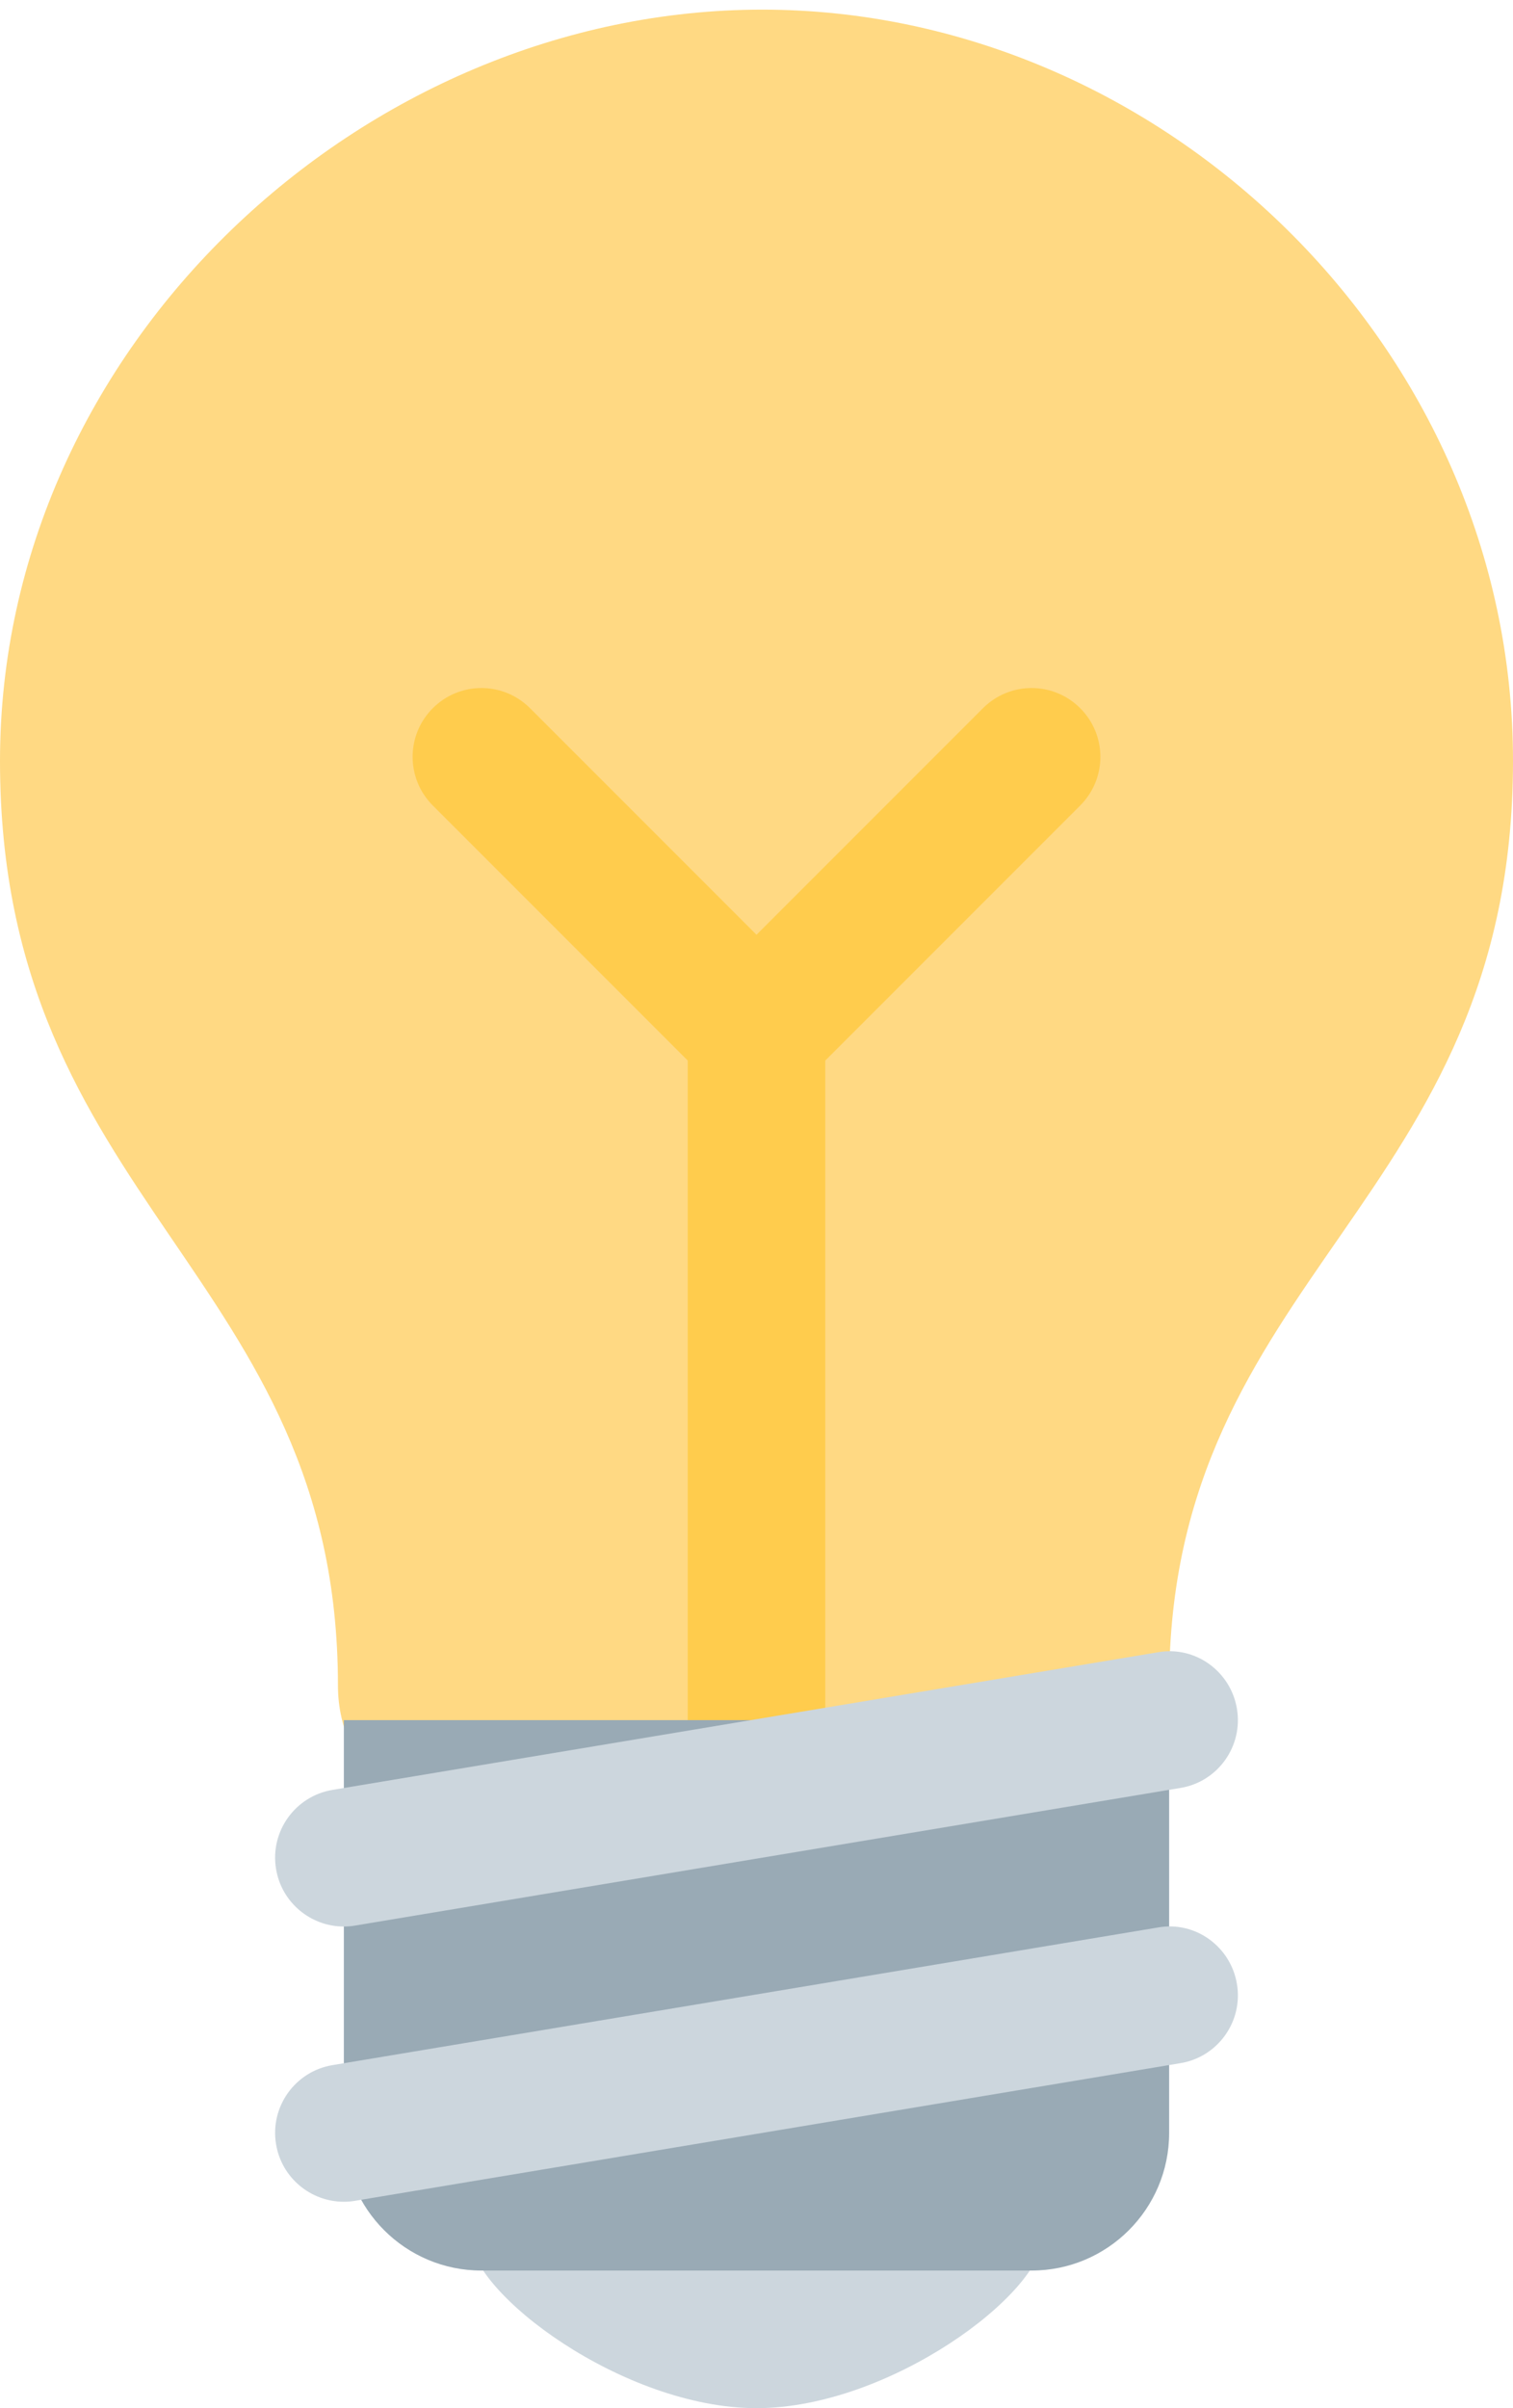 <?xml version="1.0" encoding="UTF-8"?>
<svg viewBox="0 0 22 35" version="1.1" xmlns="http://www.w3.org/2000/svg" xmlns:xlink="http://www.w3.org/1999/xlink">
    <!-- Generator: Sketch 64 (93537) - https://sketch.com -->
    <title>on</title>
    <desc>Created with Sketch.</desc>
    <g id="on" stroke="none" stroke-width="1" fill="none" fill-rule="evenodd">
        <g fill-rule="nonzero">
            <path d="M22,11.06 C22,17.499 17,18.499 17,24.5 C17,27.598 13.877,27.859 11.5,27.859 C9.447,27.859 4.914,27.08 4.914,24.498 C4.914,18.5 0,17.5 0,11.06 C0,5.029 5.285,0.14 11.083,0.14 C16.883,0.14 22,5.029 22,11.06 Z" id="Path" fill="#FFD983"></path>
            <path d="M15.167,32.5 C15.167,33.328 12.933,35 11,35 C9.067,35 6.833,33.328 6.833,32.5 C6.833,31.672 9.066,32 11,32 C12.933,32 15.167,31.672 15.167,32.5 Z" id="Path" fill="#CCD6DD"></path>
            <path d="M15.707,10.293 C15.316,9.902 14.684,9.902 14.293,10.293 L11,13.586 L7.707,10.293 C7.316,9.902 6.684,9.902 6.293,10.293 C5.902,10.684 5.902,11.316 6.293,11.707 L10,15.414 L10,26 C10,26.553 10.448,27 11,27 C11.552,27 12,26.553 12,26 L12,15.414 L15.707,11.707 C16.098,11.316 16.098,10.684 15.707,10.293 Z" id="Path" fill="#FFCC4D"></path>
            <path d="M17,31 C17,32.104 16.104,33 15,33 L7,33 C5.896,33 5,32.104 5,31 L5,25 L17,25 L17,31 Z" id="Path" fill="#99AAB5"></path>
            <path d="M4.999,32 C4.519,32 4.095,31.653 4.014,31.164 C3.923,30.62 4.291,30.104 4.836,30.014 L16.836,28.014 C17.38,27.916 17.896,28.291 17.986,28.836 C18.077,29.38 17.709,29.896 17.164,29.986 L5.164,31.986 C5.109,31.996 5.053,32 4.999,32 Z M4.999,28 C4.519,28 4.095,27.653 4.014,27.164 C3.923,26.62 4.291,26.104 4.836,26.014 L16.836,24.014 C17.38,23.917 17.896,24.291 17.986,24.836 C18.077,25.38 17.709,25.896 17.164,25.986 L5.164,27.986 C5.109,27.996 5.053,28 4.999,28 Z" id="Shape" fill="#CCD6DD"></path>
        </g>
    </g>
</svg>
